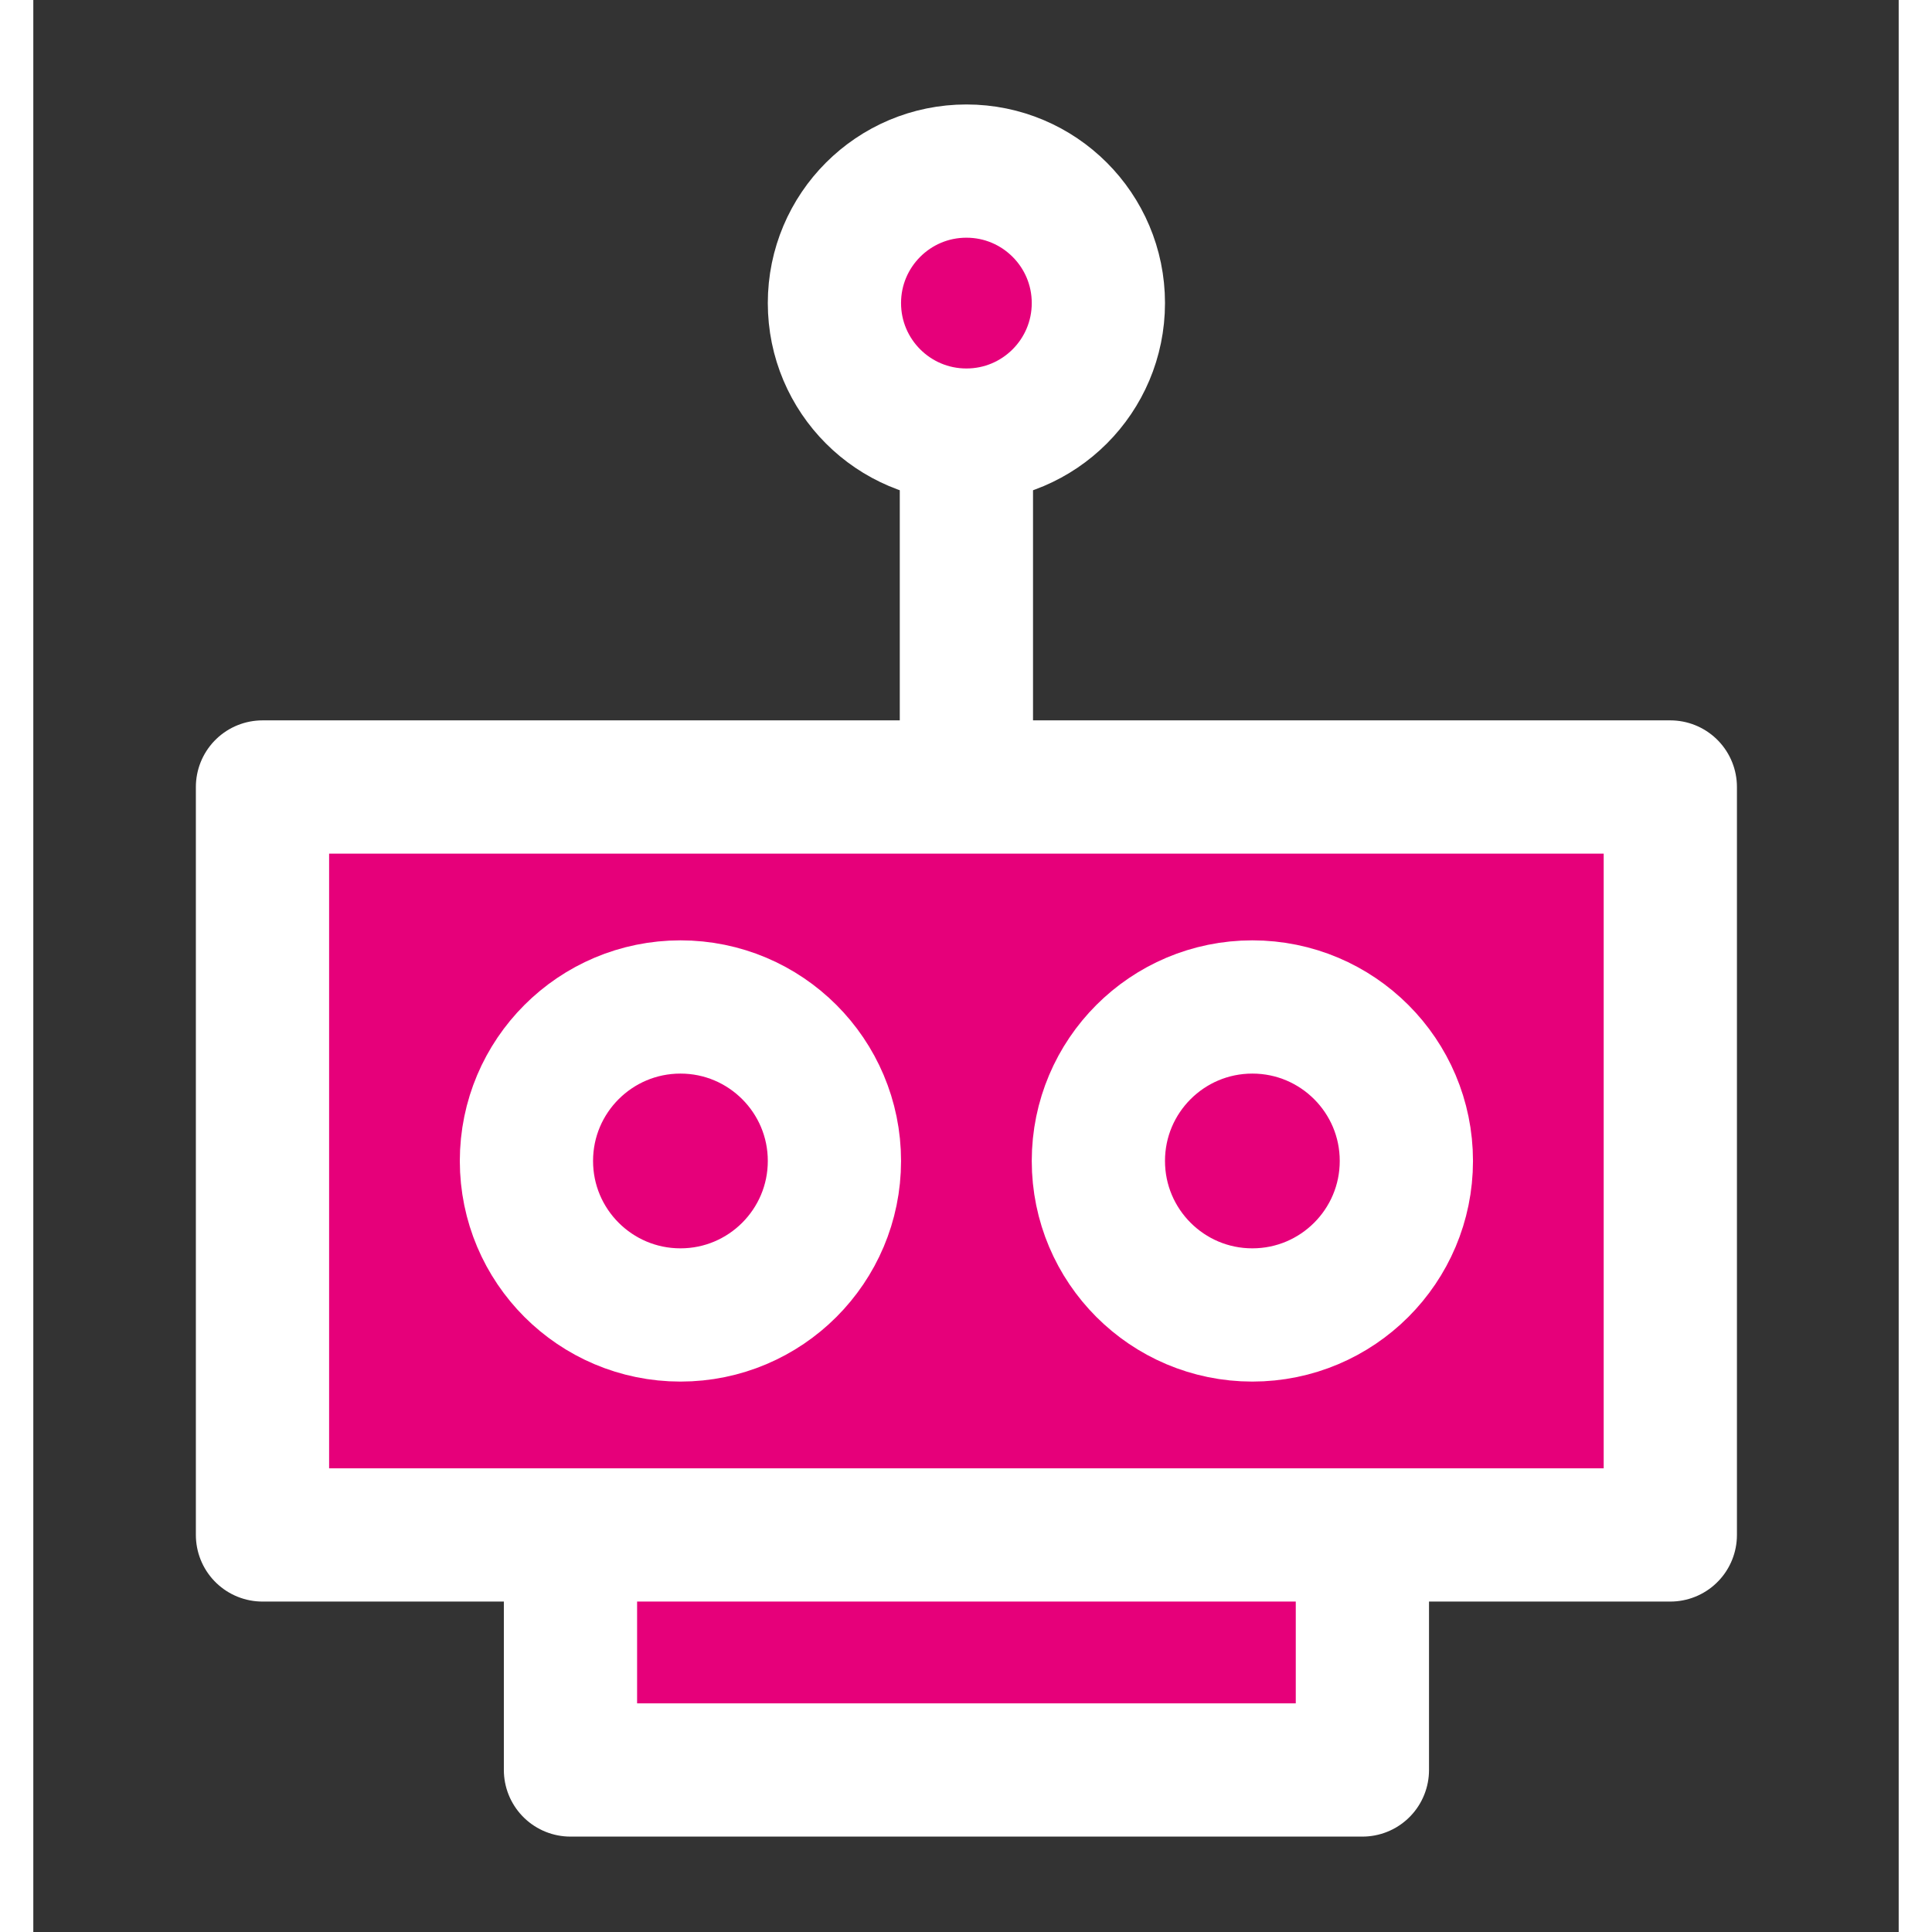 <svg width="48" height="48" viewBox="0 0 28 29" fill="#e6007a" xmlns="http://www.w3.org/2000/svg" stroke-width="2" stroke-linecap="round" stroke-linejoin="round" stroke="#ffffff"><rect x="0" y="0" width="28" height="29" fill="#333333" stroke="none"/><path d="M19.95 23.04V26.568H8.063V23.04"></path><path d="M14.006 7.191L14.006 11.153"></path><path d="M24.572 11.813H3.44V23.04H24.572V11.813Z"></path><path d="M9.714 19.738C10.99 19.738 12.025 18.703 12.025 17.426C12.025 16.15 10.99 15.115 9.714 15.115C8.437 15.115 7.402 16.15 7.402 17.426C7.402 18.703 8.437 19.738 9.714 19.738Z"></path><path d="M14.006 6.531C15.1 6.531 15.987 5.644 15.987 4.549C15.987 3.455 15.1 2.568 14.006 2.568C12.912 2.568 12.025 3.455 12.025 4.549C12.025 5.644 12.912 6.531 14.006 6.531Z"></path><path d="M18.298 19.738C19.575 19.738 20.61 18.703 20.61 17.426C20.61 16.15 19.575 15.115 18.298 15.115C17.022 15.115 15.987 16.15 15.987 17.426C15.987 18.703 17.022 19.738 18.298 19.738Z"></path></svg>